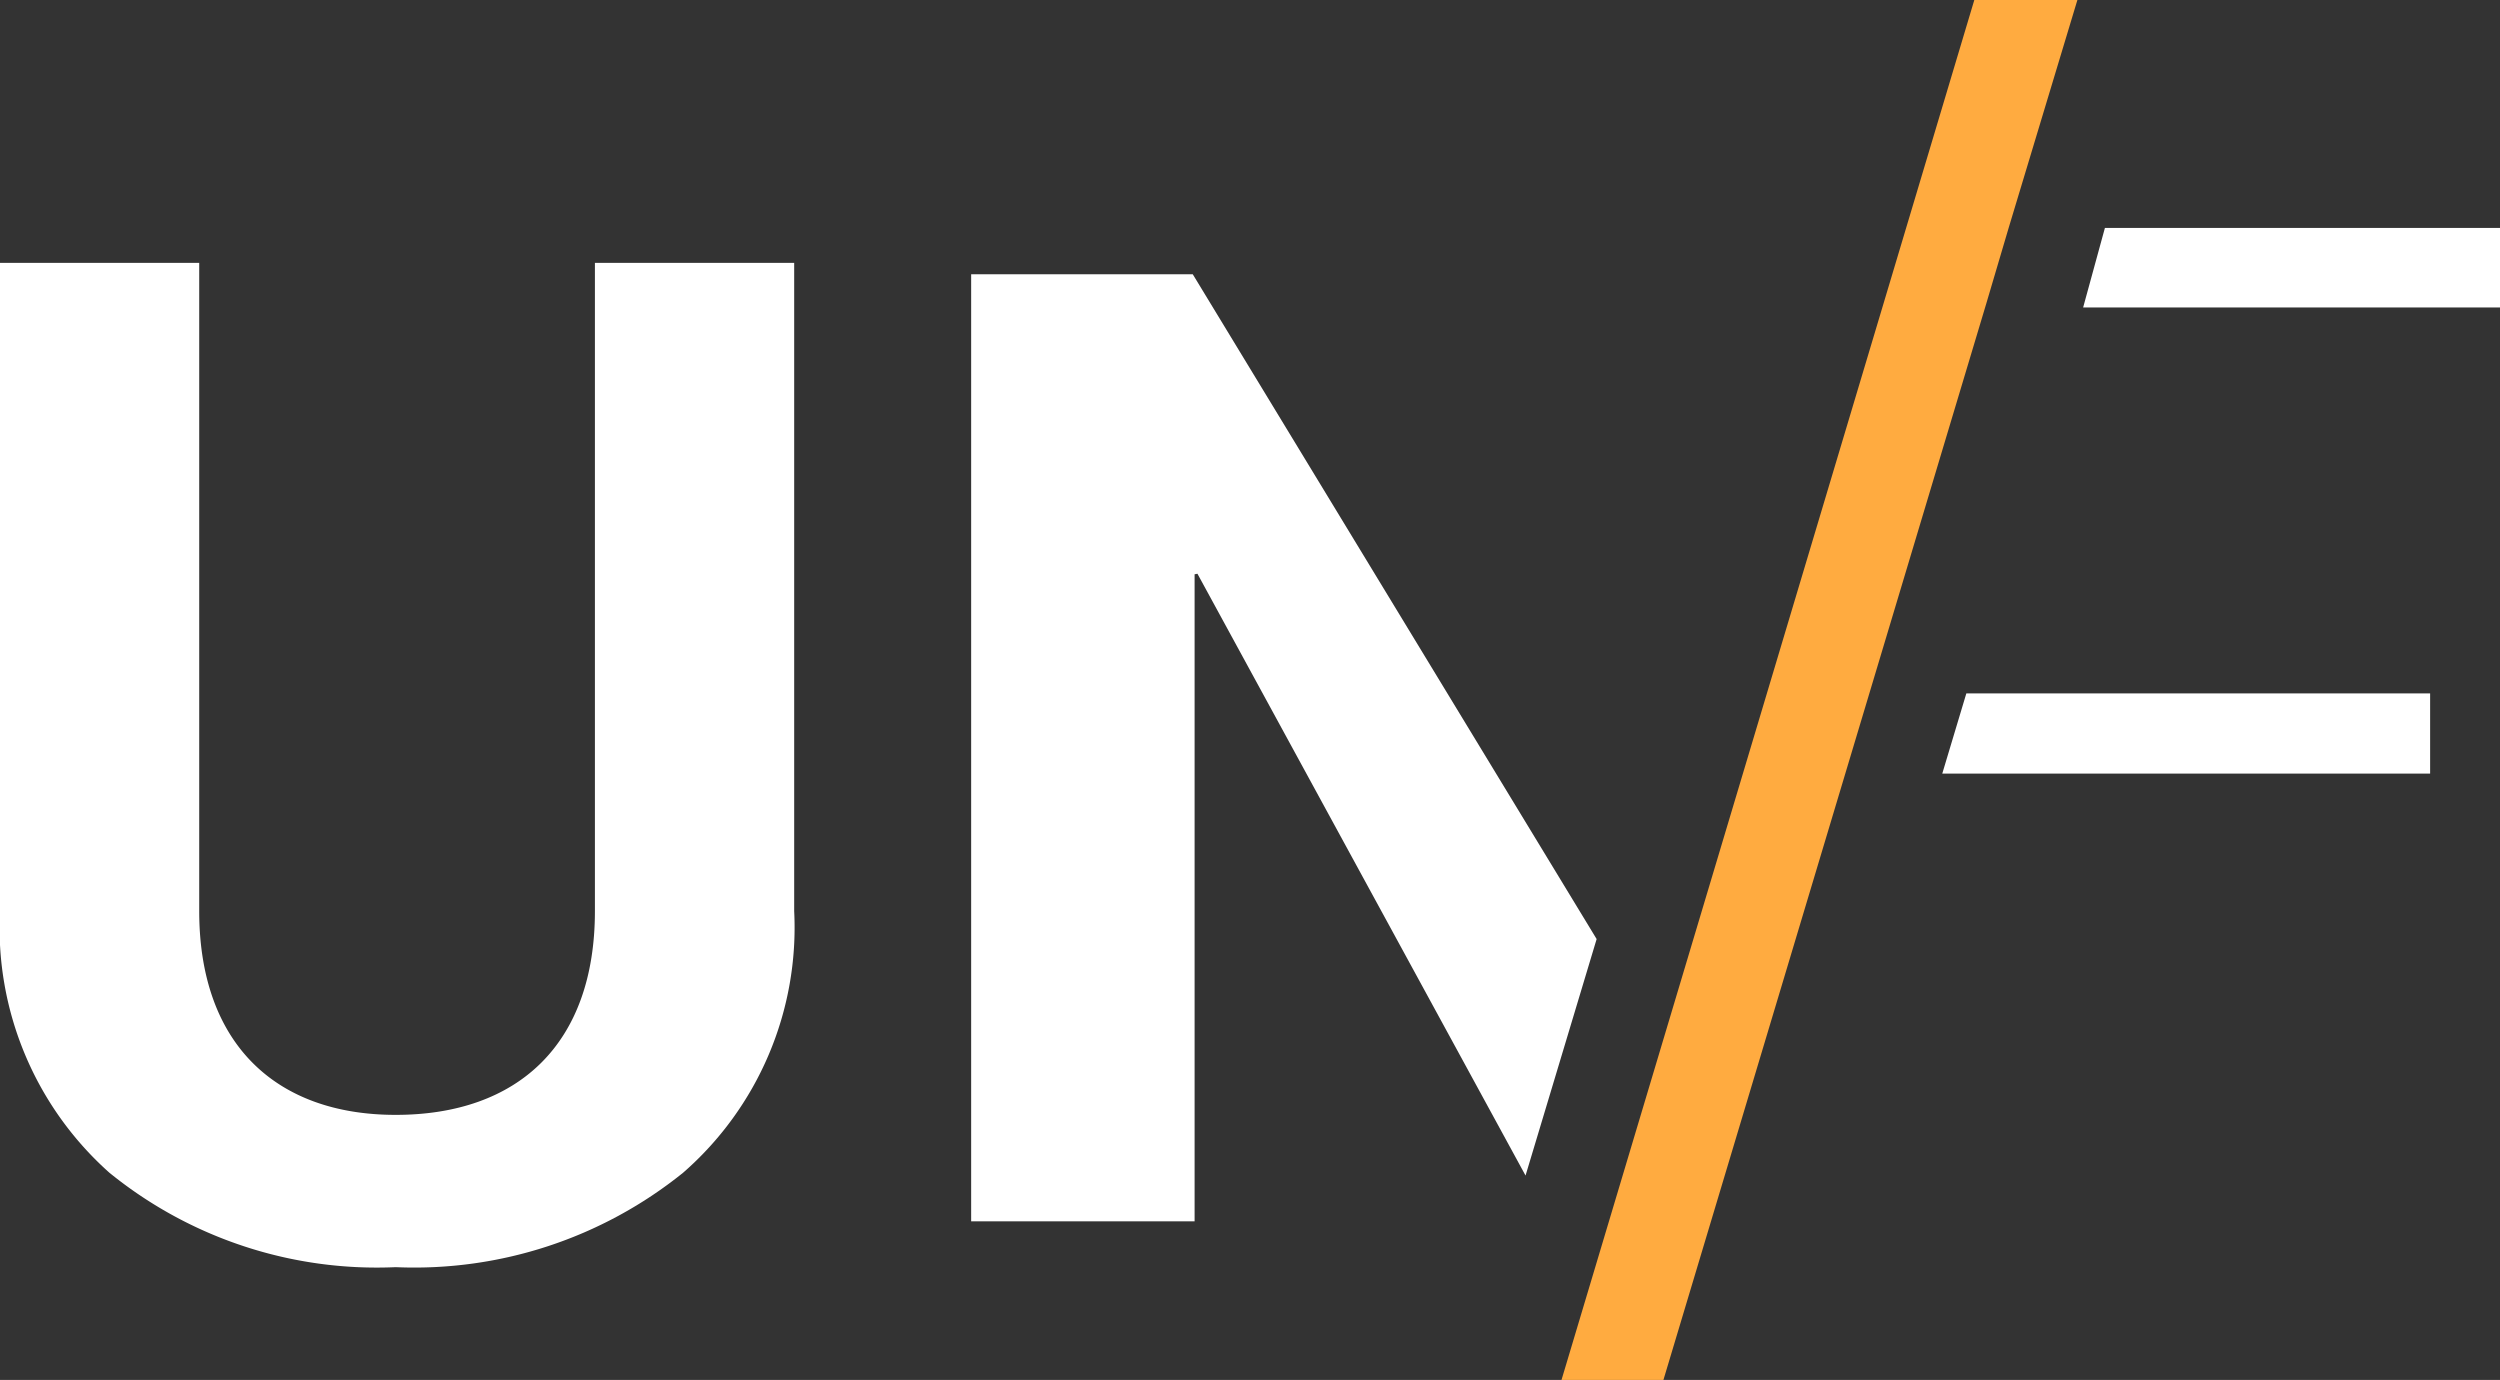 <svg xmlns="http://www.w3.org/2000/svg" viewBox="200.914 20.913 49.23 27.174">
  <rect x="200.914" y="20.913" width="49.23" height="27.174" fill="#333333" stroke="none"/>
  <defs>
    <style>
      .cls-1 {
        fill: #fff;
      }

      .cls-2 {
        fill: #FFAB40;
      }
    </style>
  </defs>
  <g id="Group_40" data-name="Group 40" transform="translate(200.914 20.913)">
    <g id="Group_11" data-name="Group 11" transform="translate(0 4.488)">
      <path id="Path_19" data-name="Path 19" class="cls-1" d="M11.715,58.664c0,2.616-1.511,4.014-3.924,4.014-2.368,0-3.868-1.409-3.868-4.014V45.9H0V58.664a6.455,6.455,0,0,0,2.154,5.153,8.352,8.352,0,0,0,5.638,1.86,8.433,8.433,0,0,0,5.66-1.86,6.408,6.408,0,0,0,2.187-5.153V45.9H11.715V58.664Z" transform="translate(0 -45.212)"/>
      <path id="Path_20" data-name="Path 20" class="cls-1" d="M363.8,41.367h8.209V39.8h-7.78Z" transform="translate(-322.779 -39.8)"/>
      <path id="Path_21" data-name="Path 21" class="cls-1" d="M339.2,122.679h9.607V121.1h-9.133Z" transform="translate(-300.953 -111.933)"/>
      <path id="Path_22" data-name="Path 22" class="cls-1" d="M169.6,47.9V66.55H174V53.808l.056-.011,6.461,11.851,1.4-4.657L173.964,47.9Z" transform="translate(-150.476 -46.987)"/>
    </g>
    <path id="Path_23" data-name="Path 23" class="cls-2" d="M274.707,27.174l6.359-21.2.44-1.488L282.859,0h-2.03l-1.612,5.39L272.7,27.174Z" transform="translate(-241.951)"/>
  </g>
</svg>
